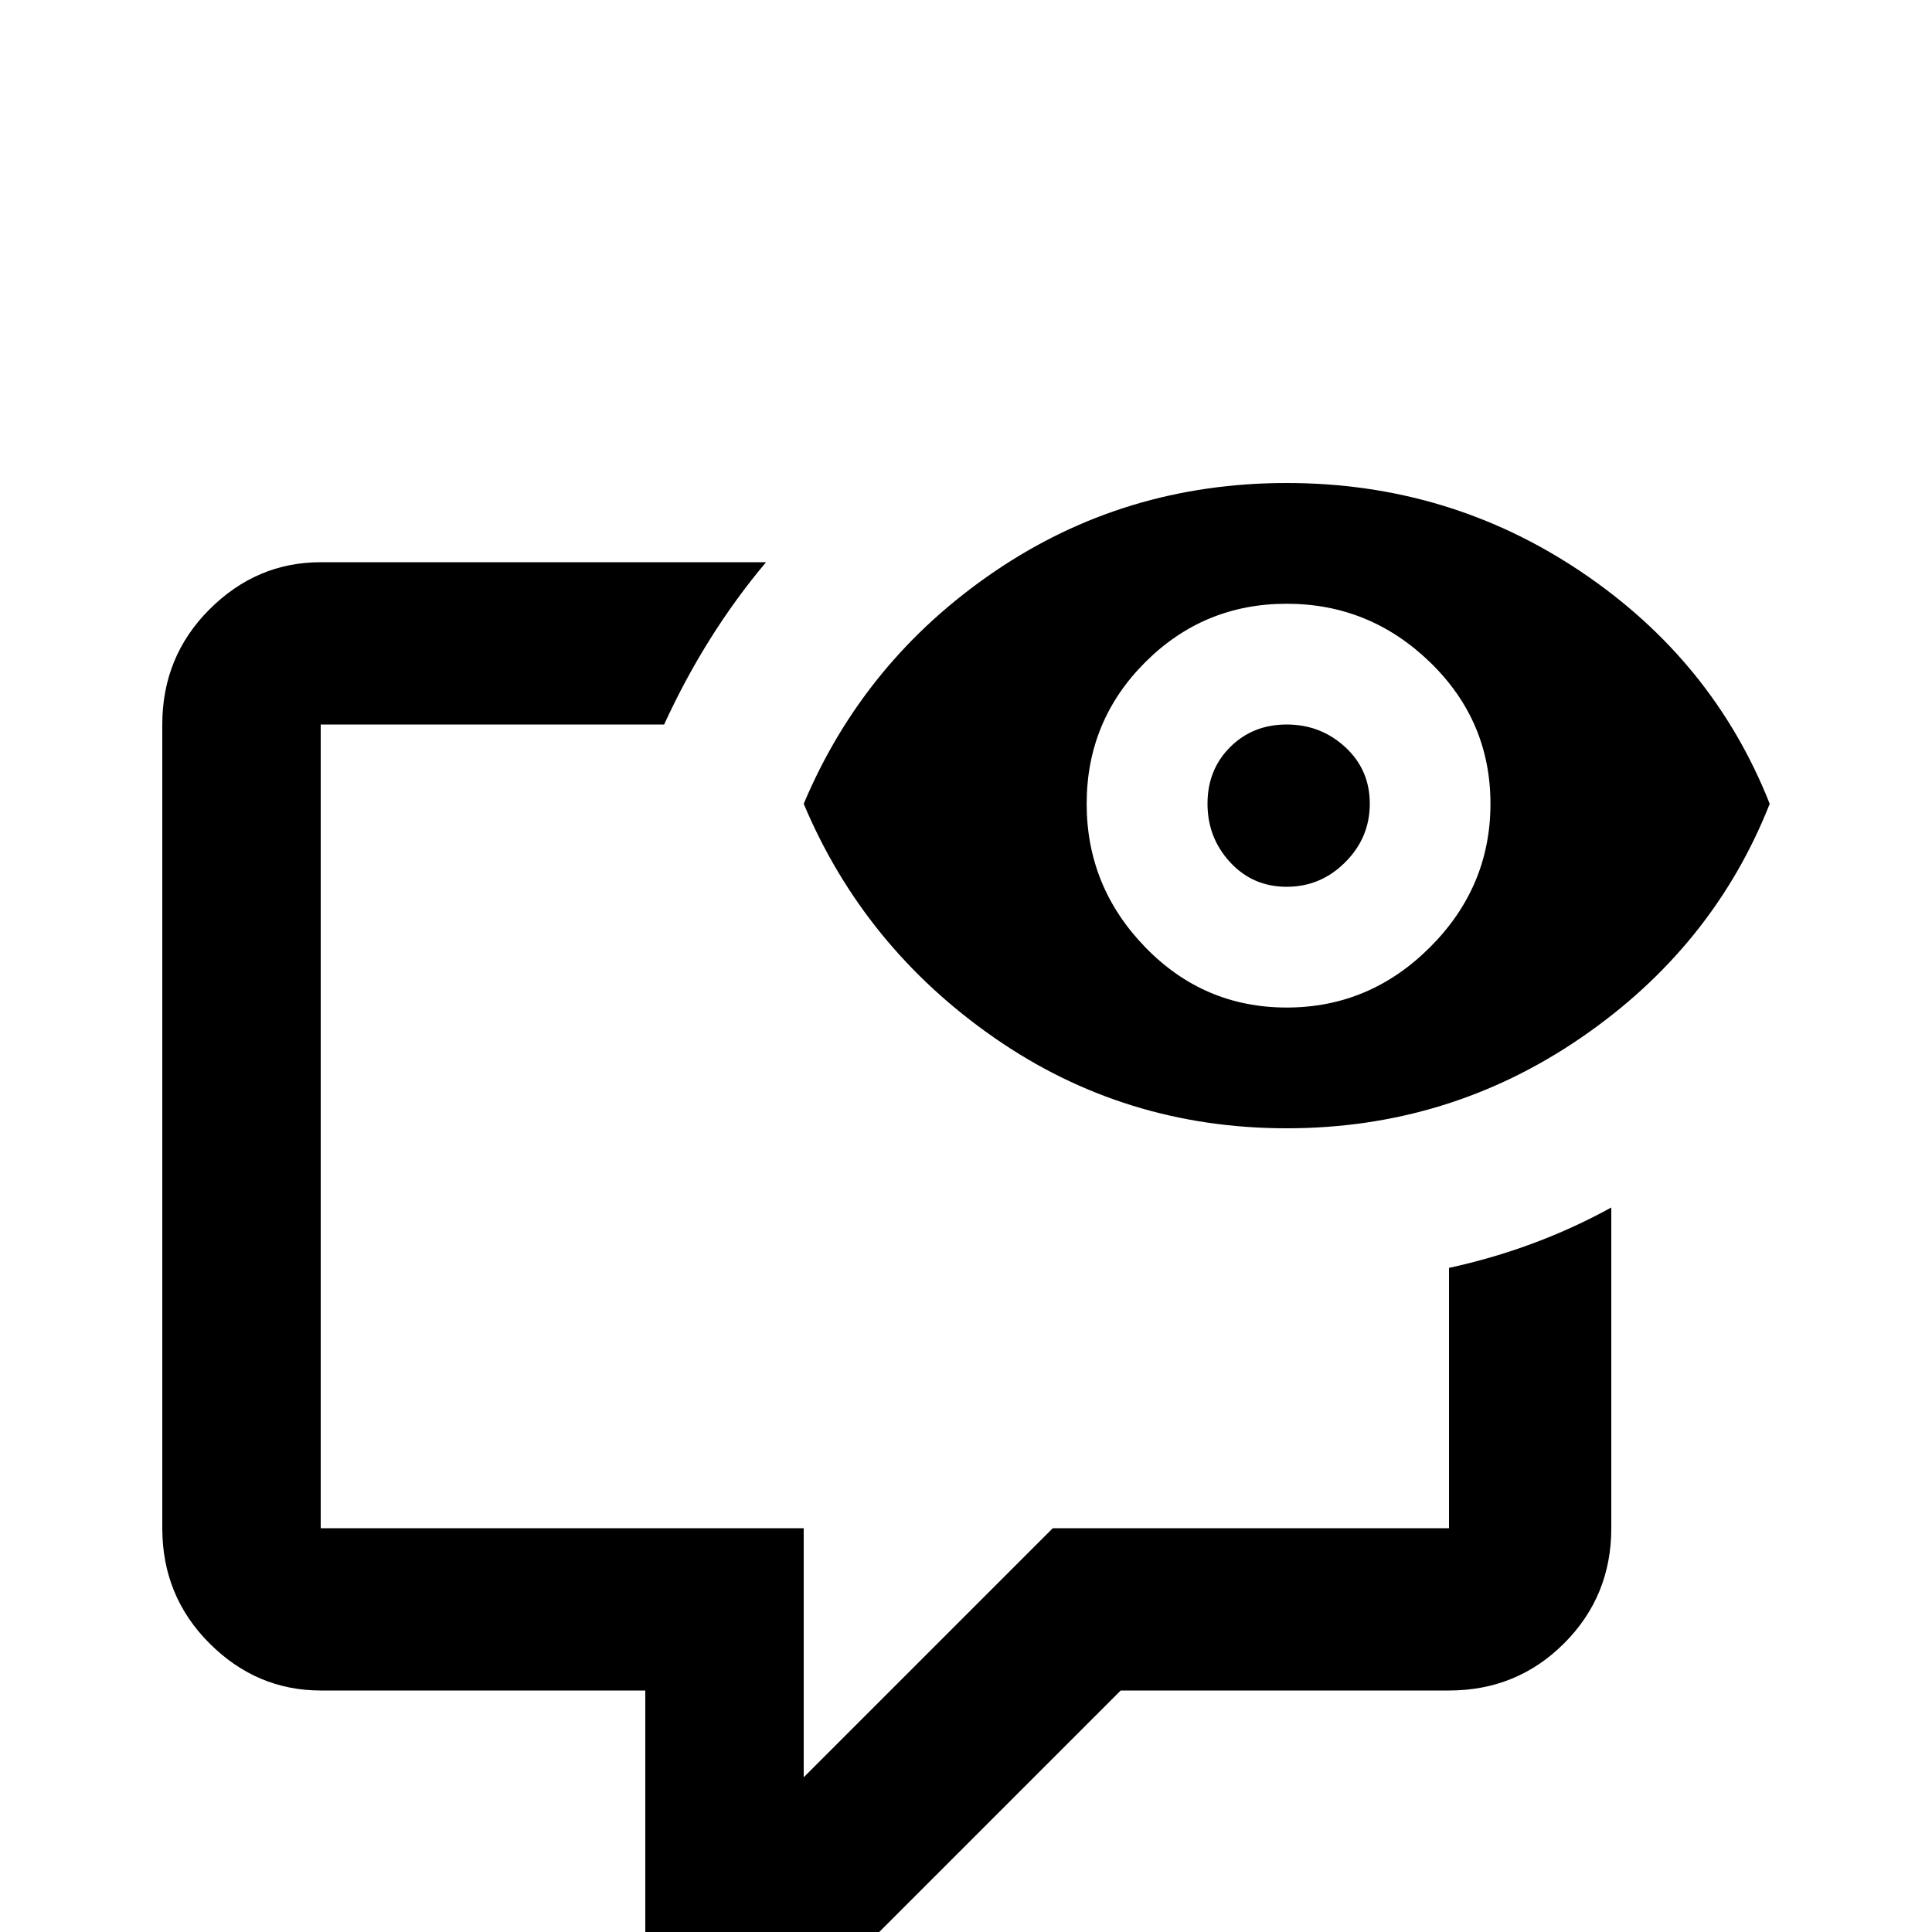 <!-- Generated by IcoMoon.io -->
<svg version="1.1" xmlns="http://www.w3.org/2000/svg" width="24" height="24" viewBox="0 0 24 24">
<title>comment_eye_outline</title>
<path d="M15.984 9q0.422 0 0.727 0.281t0.305 0.703-0.305 0.727-0.727 0.305-0.703-0.305-0.281-0.727 0.281-0.703 0.703-0.281zM15.984 6q2.016 0 3.656 1.102t2.344 2.883q-0.703 1.781-2.344 2.906t-3.656 1.125-3.633-1.125-2.367-2.906q0.75-1.781 2.367-2.883t3.633-1.102zM15.984 7.5q-1.031 0-1.758 0.727t-0.727 1.758 0.727 1.781 1.758 0.75 1.781-0.75 0.75-1.781-0.75-1.758-1.781-0.727zM18 15.75v3.234h-4.922l-3.094 3.094v-3.094h-6v-9.984h4.266q0.516-1.125 1.266-2.016h-5.531q-0.797 0-1.383 0.586t-0.586 1.43v9.984q0 0.844 0.586 1.43t1.383 0.586h4.031v3q0 0.422 0.281 0.703t0.703 0.281h0.516q0.375 0 0.703-0.281l3.703-3.703h4.078q0.844 0 1.43-0.586t0.586-1.43v-3.984q-0.938 0.516-2.016 0.75z"></path>
</svg>
